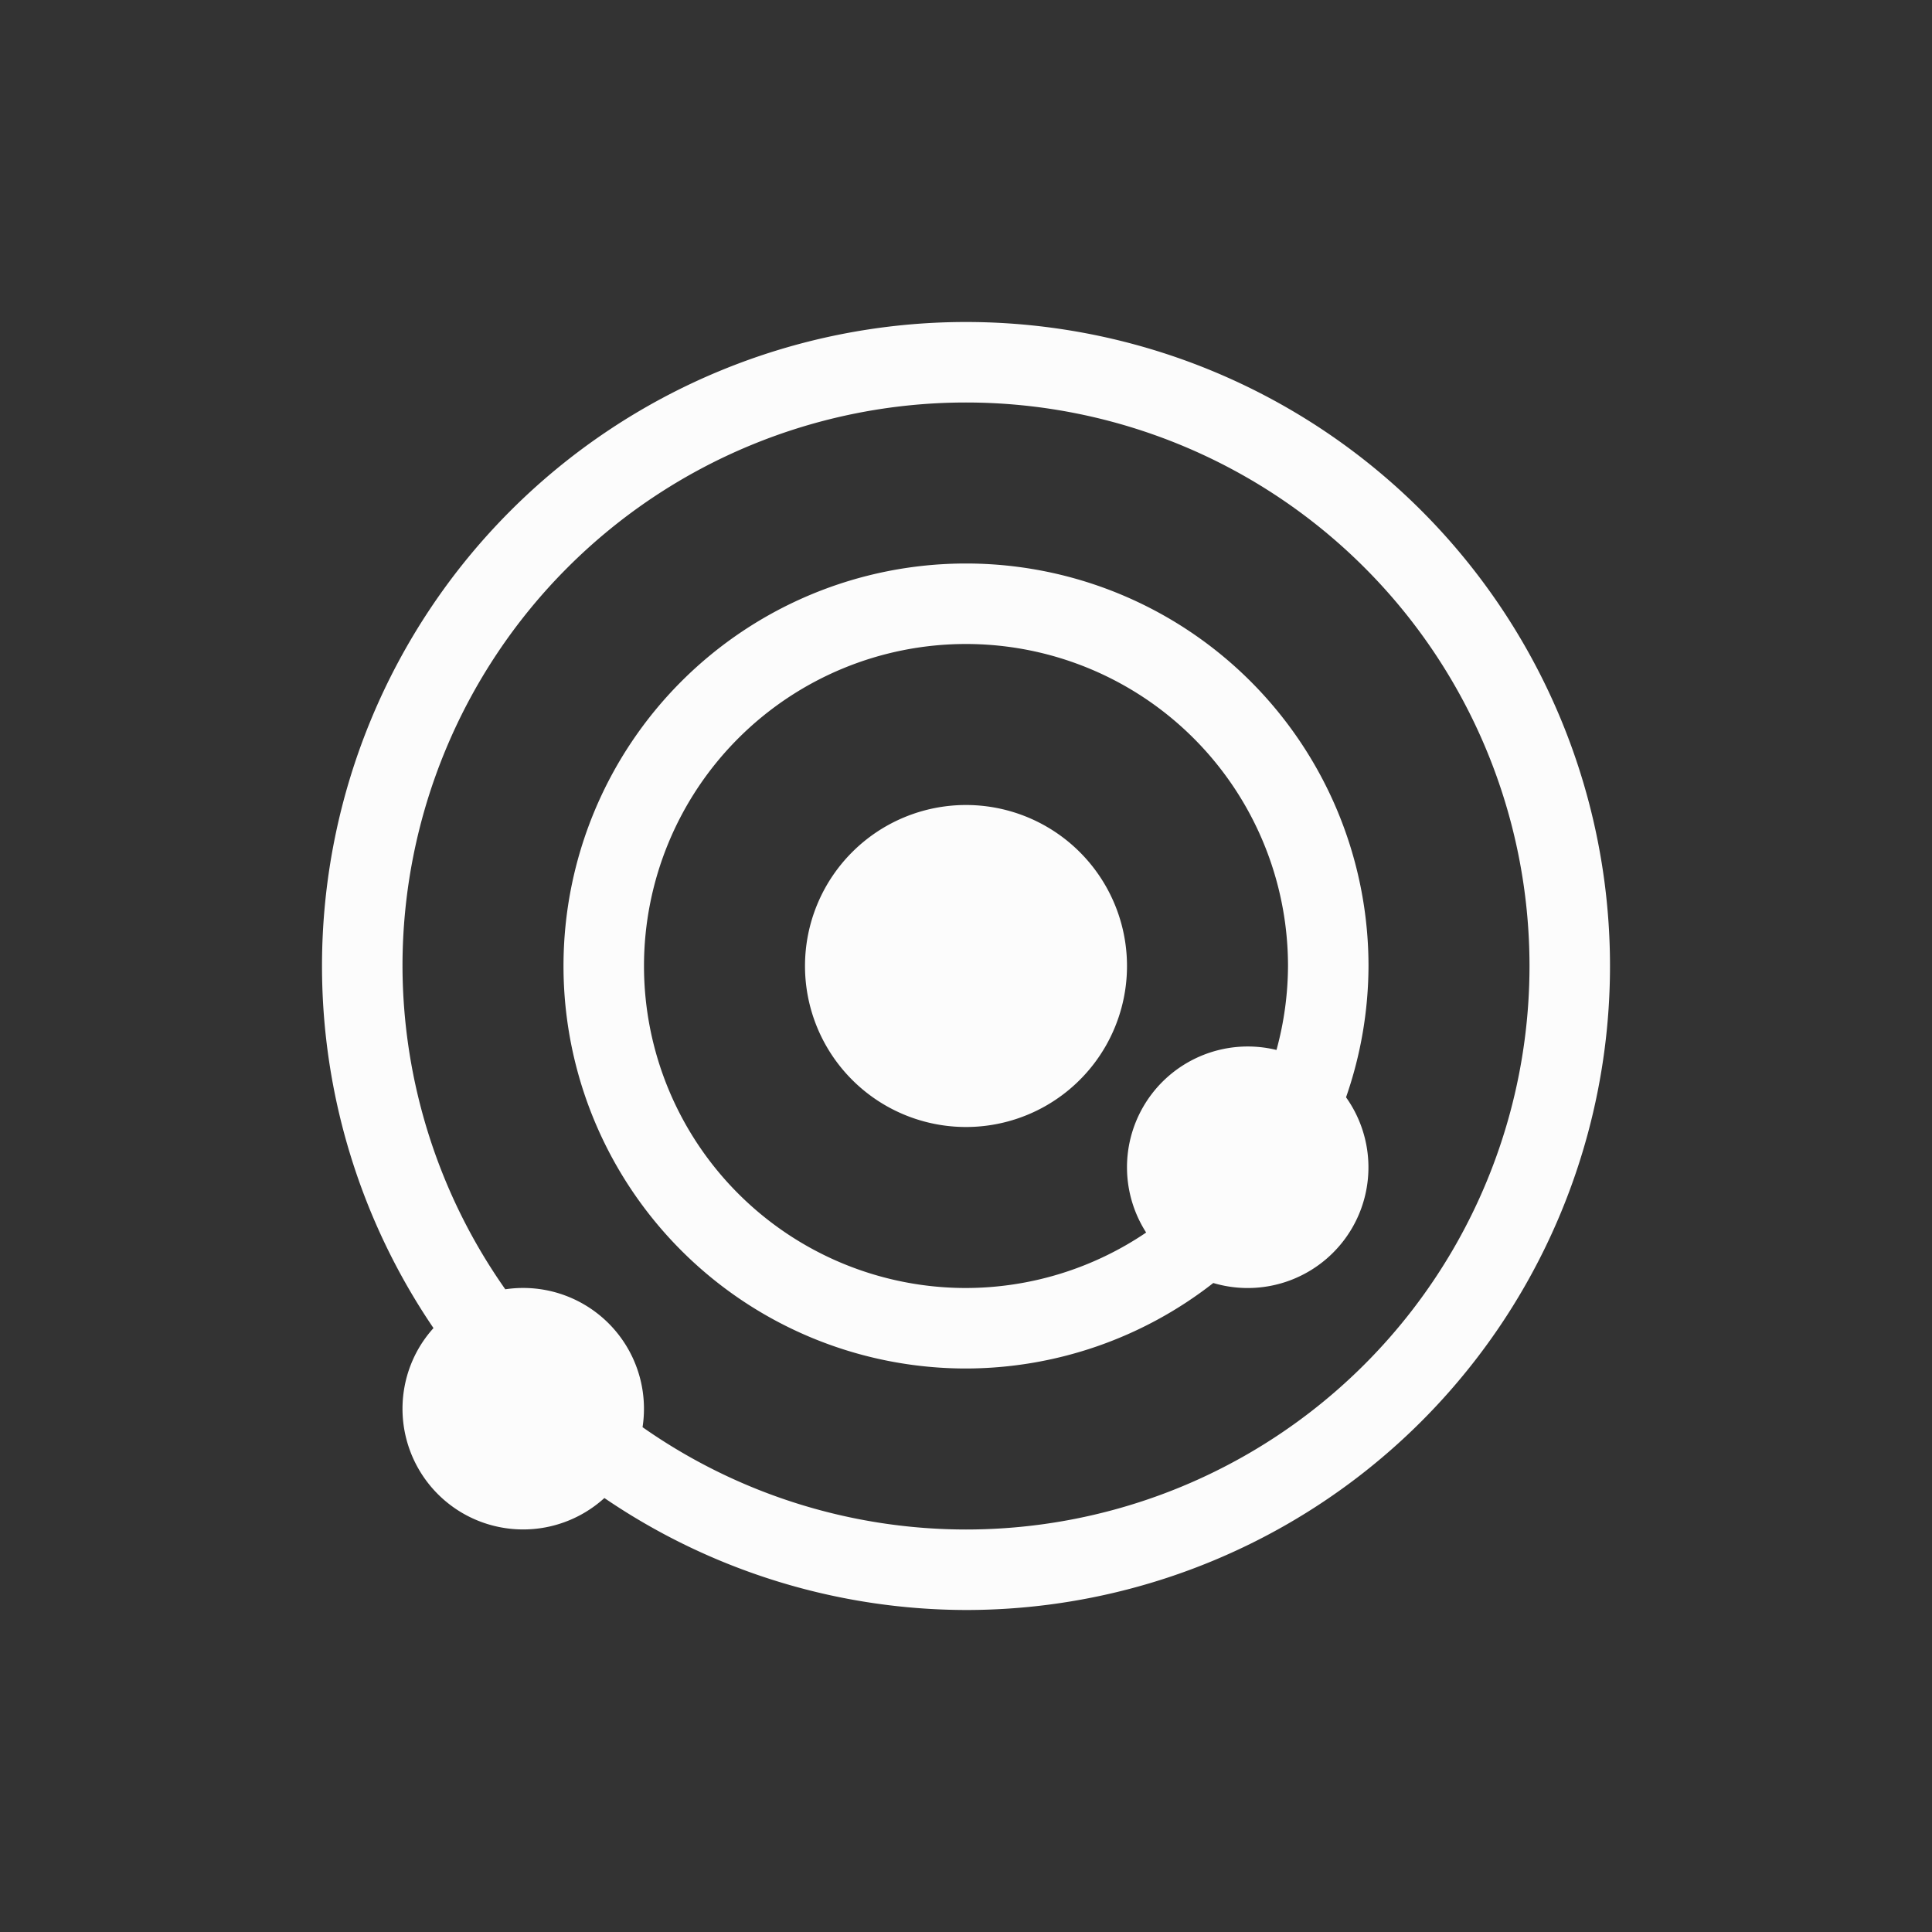<?xml version="1.0" encoding="UTF-8"?>
<svg xmlns="http://www.w3.org/2000/svg" viewBox="0 0 24 24" width="24" height="24">
<rect x="0" y="0" width="24" height="24" fill="#333333" stroke="none"/>
<defs id="defs3051">

</defs>
<g transform="translate(1,1)">
<path style="fill:#fcfcfc;fill-opacity:1;stroke:none" d="M 11 3 A 8 8 0 0 0 3 11 A 8 8 0 0 0 4.385 15.498 A 1.5 1.5 0 0 0 4.201 15.75 A 1.5 1.5 0 0 0 4.75 17.799 A 1.5 1.5 0 0 0 6.508 17.609 A 8 8 0 0 0 11 19 A 8 8 0 0 0 19 11 A 8 8 0 0 0 11 3 z M 11 4 A 7 7 0 0 1 18 11 A 7 7 0 0 1 11 18 A 7 7 0 0 1 6.982 16.729 A 1.5 1.5 0 0 0 6.25 15.201 A 1.5 1.5 0 0 0 5.277 15.016 A 7 7 0 0 1 4 11 A 7 7 0 0 1 11 4 z M 11 6 A 5 5 0 0 0 6 11 A 5 5 0 0 0 11 16 A 5 5 0 0 0 14.072 14.938 A 1.5 1.5 0 0 0 15.799 14.25 A 1.5 1.5 0 0 0 15.721 12.631 A 5 5 0 0 0 16 11 A 5 5 0 0 0 11 6 z M 11 7 A 4 4 0 0 1 15 11 A 4 4 0 0 1 14.857 12.043 A 1.5 1.5 0 0 0 13.201 12.75 A 1.5 1.5 0 0 0 13.238 14.311 A 4 4 0 0 1 11 15 A 4 4 0 0 1 7 11 A 4 4 0 0 1 11 7 z M 11 9 A 2 2 0 0 0 9 11 A 2 2 0 0 0 11 13 A 2 2 0 0 0 13 11 A 2 2 0 0 0 11 9 z " />
</g>
</svg>

